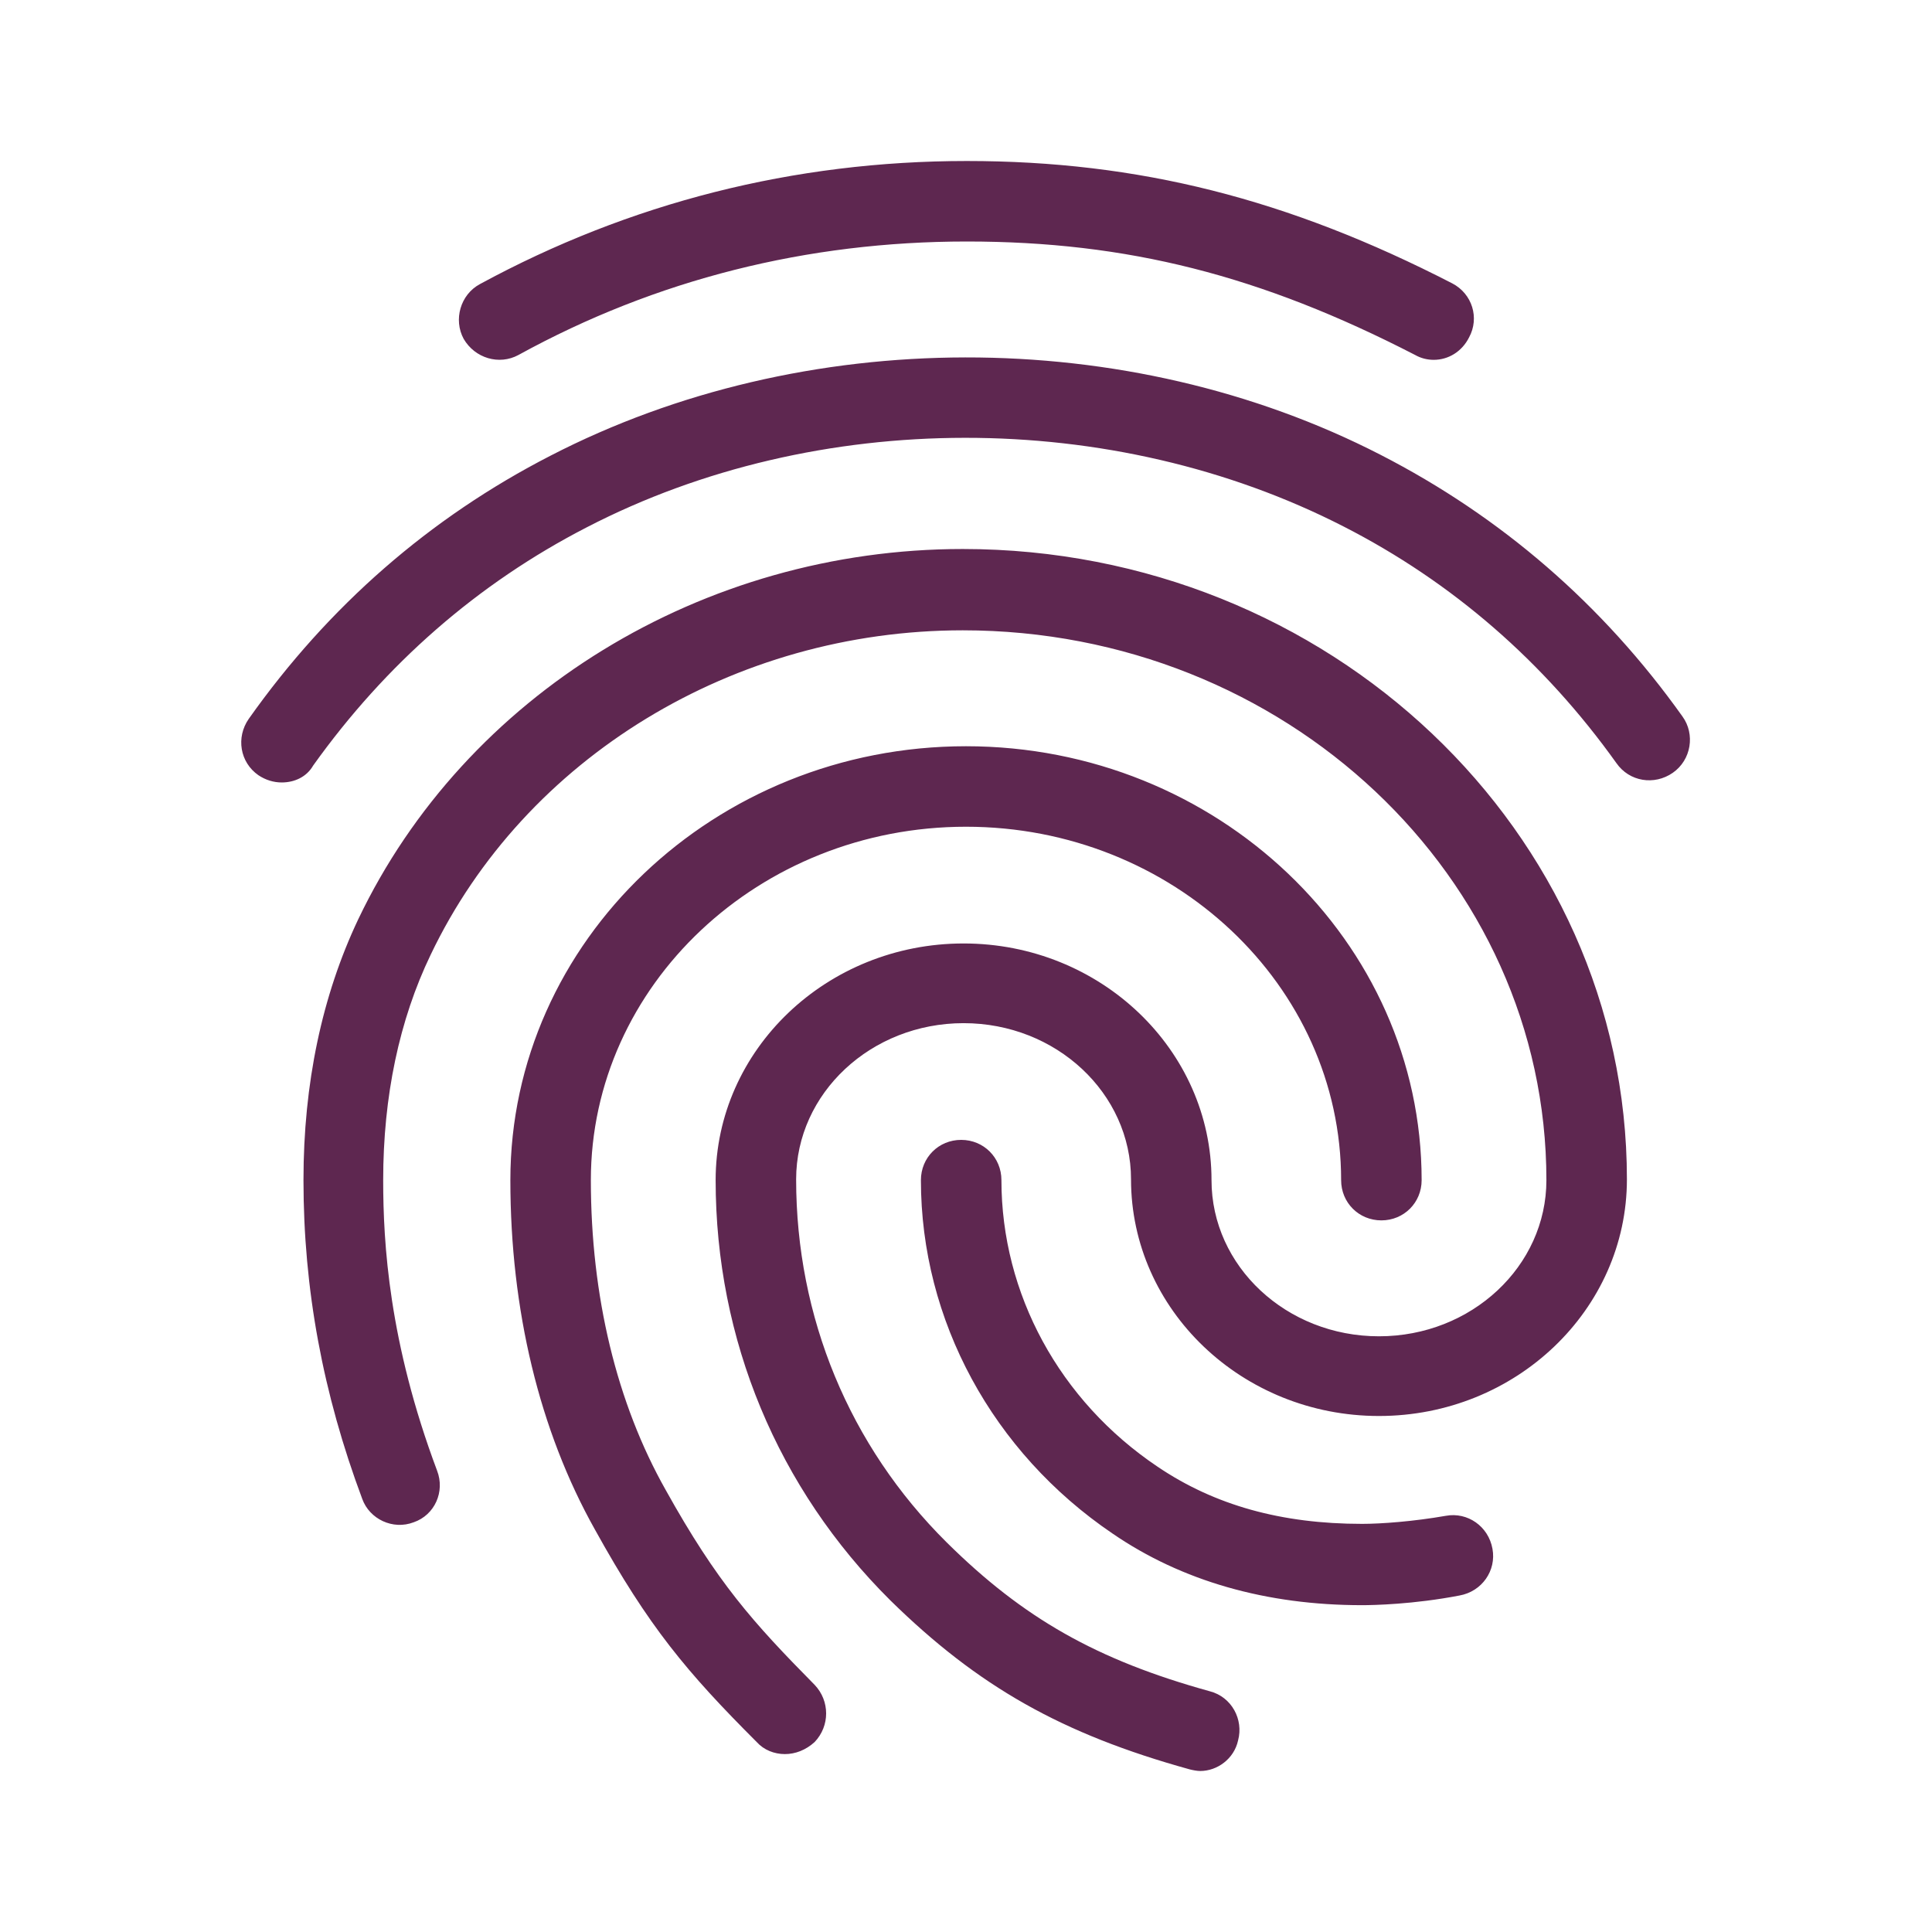 <svg width="140" height="140" viewBox="0 0 140 140" fill="none" xmlns="http://www.w3.org/2000/svg">
<path d="M103.892 26.075C103.425 26.075 102.958 25.958 102.55 25.725C91.35 19.95 81.666 17.5 70.058 17.5C58.508 17.5 47.541 20.242 37.566 25.725C36.166 26.483 34.416 25.958 33.6 24.558C32.842 23.158 33.367 21.35 34.767 20.592C45.617 14.7 57.517 11.667 70.058 11.667C82.483 11.667 93.333 14.408 105.233 20.533C106.692 21.292 107.217 23.042 106.458 24.442C105.933 25.492 104.942 26.075 103.892 26.075ZM20.416 56.7C19.833 56.7 19.25 56.525 18.725 56.175C17.383 55.242 17.091 53.433 18.025 52.092C23.8 43.925 31.15 37.508 39.9 33.017C58.217 23.567 81.666 23.508 100.042 32.958C108.792 37.45 116.142 43.808 121.917 51.917C122.85 53.2 122.558 55.067 121.217 56C119.875 56.933 118.067 56.642 117.133 55.3C111.883 47.95 105.233 42.175 97.358 38.15C80.617 29.575 59.208 29.575 42.525 38.208C34.592 42.292 27.942 48.125 22.692 55.475C22.225 56.292 21.35 56.7 20.416 56.7ZM56.875 127.108C56.117 127.108 55.358 126.817 54.833 126.233C49.758 121.158 47.017 117.892 43.108 110.833C39.083 103.658 36.983 94.908 36.983 85.517C36.983 68.192 51.8 54.075 70 54.075C88.2 54.075 103.017 68.192 103.017 85.517C103.017 87.15 101.733 88.433 100.1 88.433C98.466 88.433 97.183 87.15 97.183 85.517C97.183 71.4 84.992 59.908 70 59.908C55.008 59.908 42.816 71.4 42.816 85.517C42.816 93.917 44.683 101.675 48.242 107.975C51.975 114.683 54.541 117.542 59.033 122.092C60.142 123.258 60.142 125.067 59.033 126.233C58.392 126.817 57.633 127.108 56.875 127.108ZM98.7 116.317C91.758 116.317 85.633 114.567 80.617 111.125C71.925 105.233 66.733 95.667 66.733 85.517C66.733 83.883 68.016 82.6 69.65 82.6C71.283 82.6 72.567 83.883 72.567 85.517C72.567 93.742 76.766 101.5 83.883 106.283C88.025 109.083 92.867 110.425 98.7 110.425C100.1 110.425 102.433 110.25 104.767 109.842C106.342 109.55 107.858 110.6 108.15 112.233C108.442 113.808 107.392 115.325 105.758 115.617C102.433 116.258 99.516 116.317 98.7 116.317ZM86.975 128.333C86.742 128.333 86.45 128.275 86.216 128.217C76.942 125.65 70.875 122.208 64.516 115.967C56.35 107.858 51.858 97.067 51.858 85.517C51.858 76.067 59.908 68.367 69.825 68.367C79.742 68.367 87.791 76.067 87.791 85.517C87.791 91.758 93.216 96.833 99.925 96.833C106.633 96.833 112.058 91.758 112.058 85.517C112.058 63.525 93.1 45.675 69.766 45.675C53.2 45.675 38.033 54.892 31.208 69.183C28.933 73.908 27.767 79.45 27.767 85.517C27.767 90.067 28.175 97.242 31.675 106.575C32.258 108.092 31.5 109.783 29.983 110.308C28.466 110.892 26.775 110.075 26.25 108.617C23.392 100.975 21.991 93.392 21.991 85.517C21.991 78.517 23.333 72.158 25.958 66.617C33.717 50.342 50.925 39.783 69.766 39.783C96.308 39.783 117.892 60.258 117.892 85.458C117.892 94.908 109.842 102.608 99.925 102.608C90.008 102.608 81.958 94.908 81.958 85.458C81.958 79.217 76.533 74.142 69.825 74.142C63.117 74.142 57.691 79.217 57.691 85.458C57.691 95.433 61.541 104.767 68.6 111.767C74.141 117.25 79.45 120.283 87.675 122.558C89.25 122.967 90.125 124.6 89.716 126.117C89.425 127.458 88.2 128.333 86.975 128.333Z" fill="#5E2750"/>
</svg>
